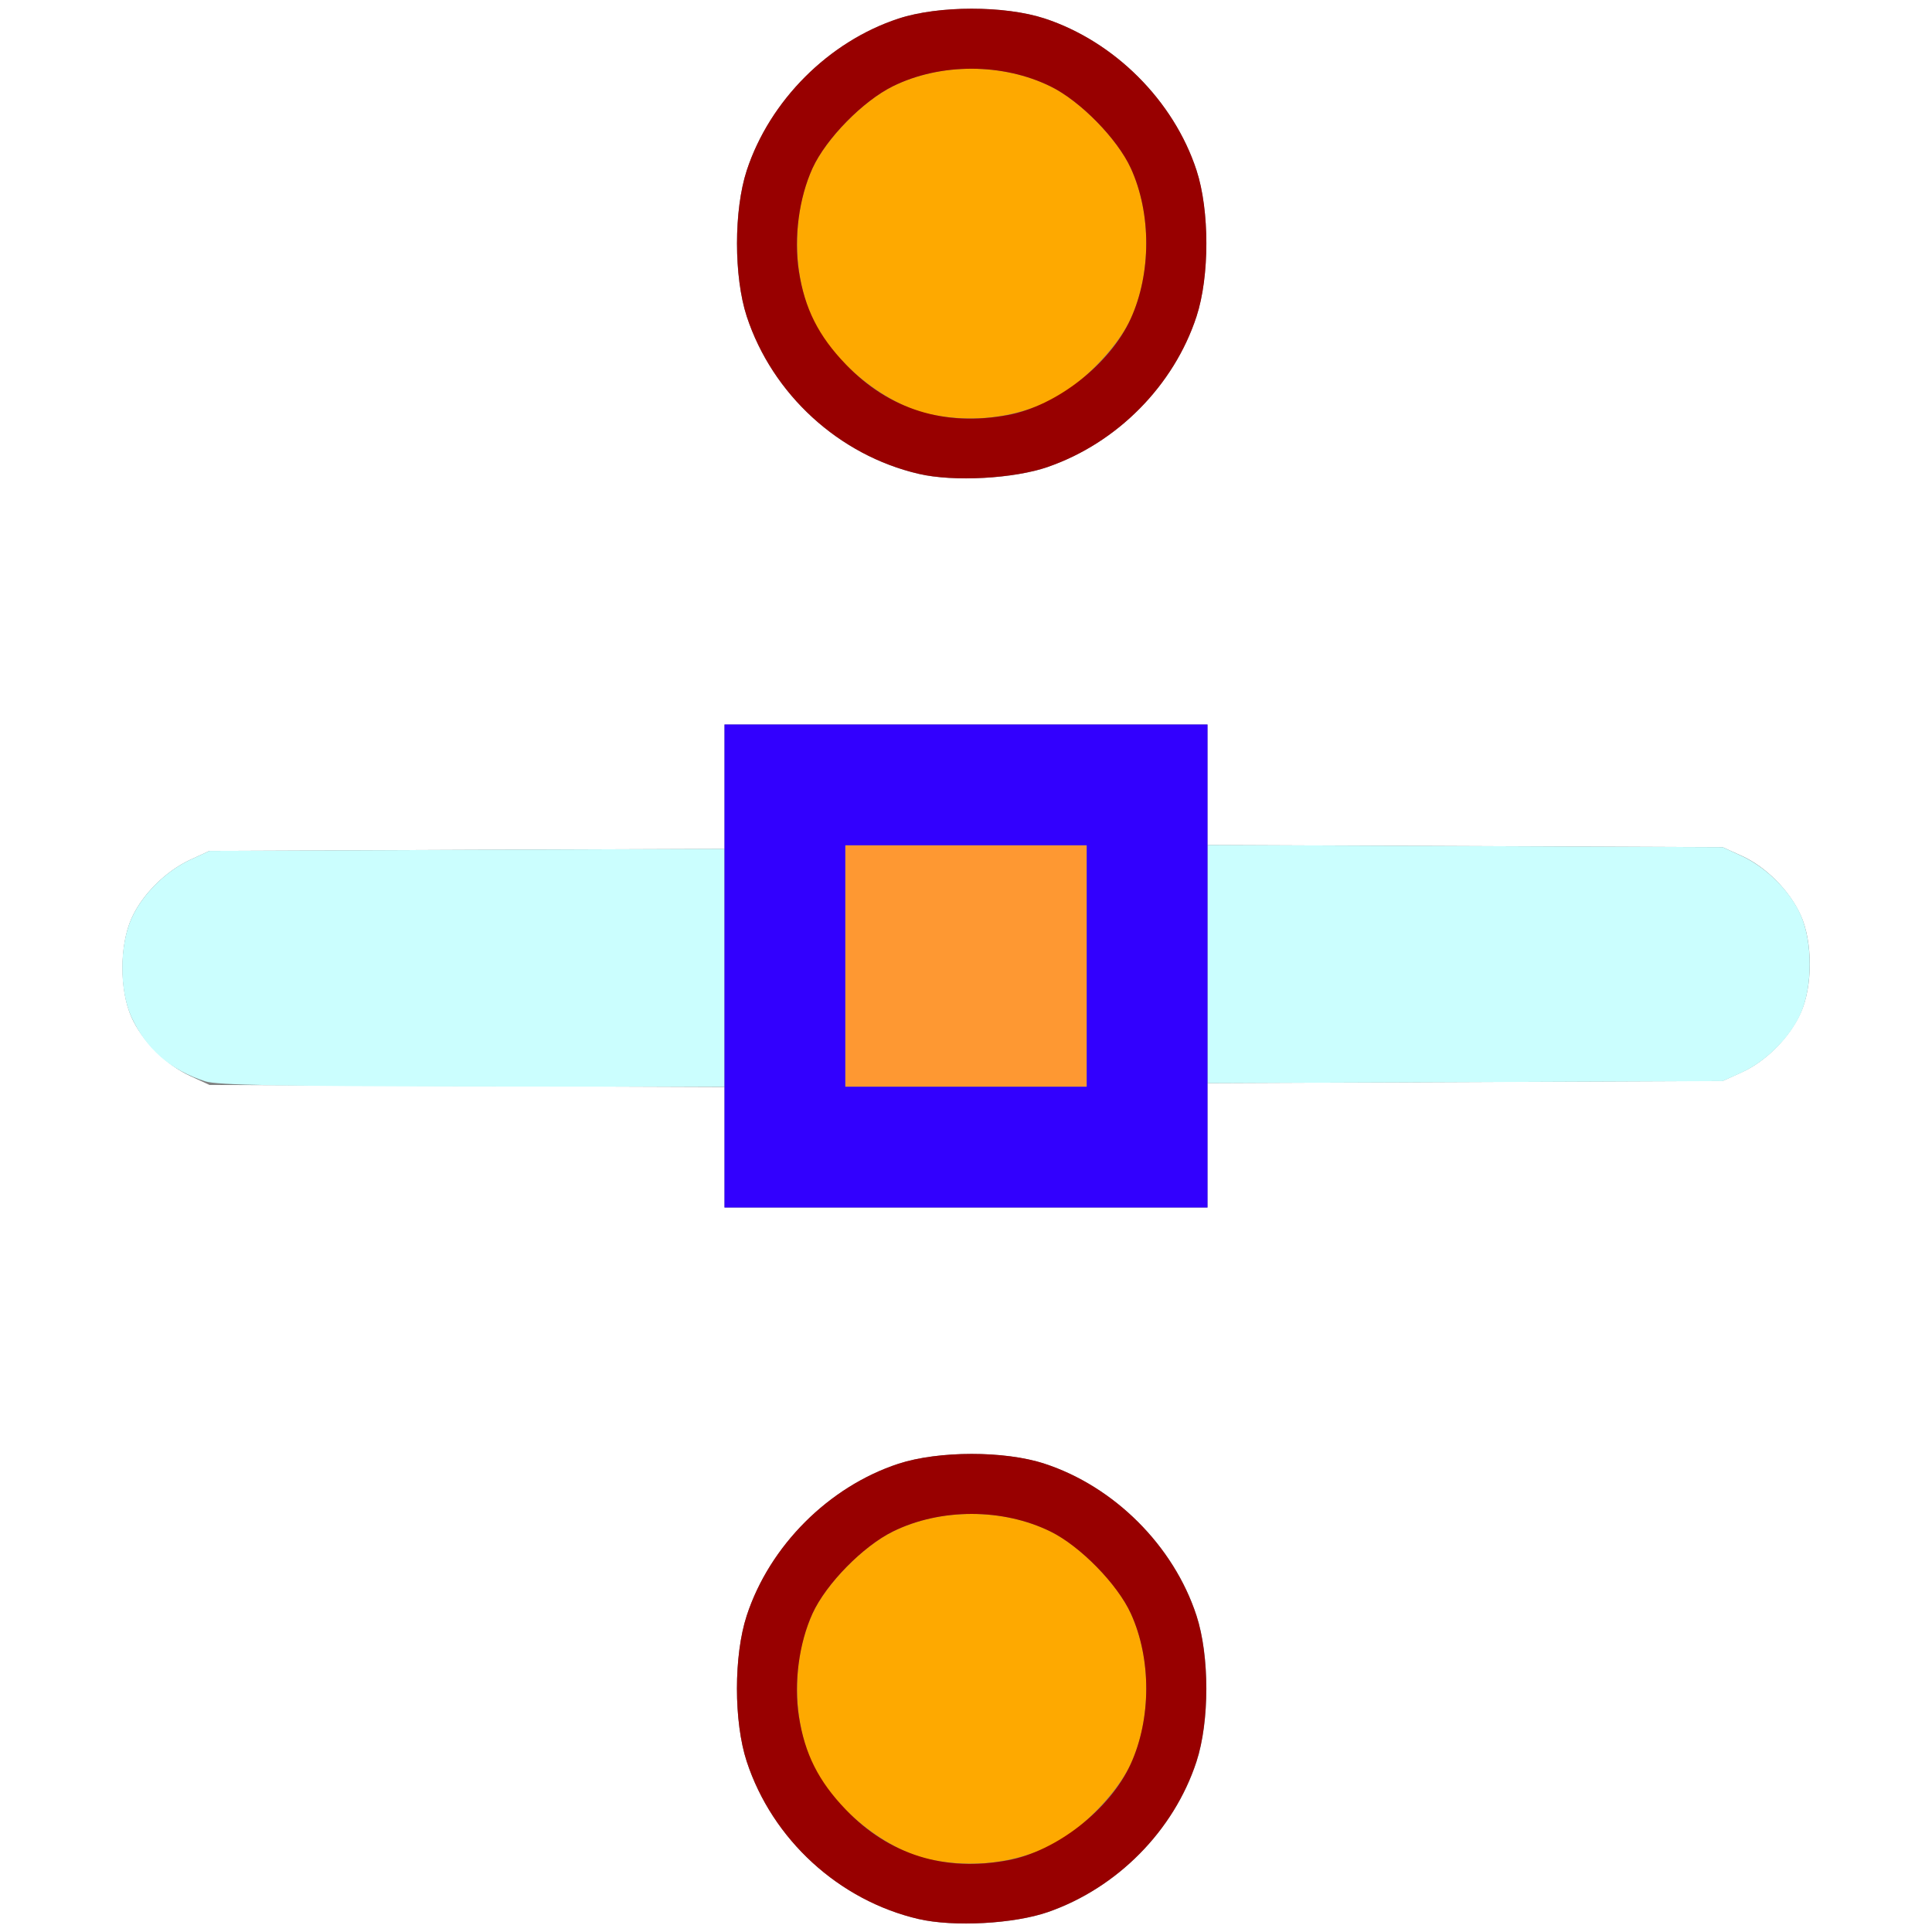 <?xml version="1.0" encoding="UTF-8" standalone="no"?>
<!-- Created with Inkscape (http://www.inkscape.org/) -->

<svg
   xmlns:dc="http://purl.org/dc/elements/1.1/"
   xmlns:cc="http://creativecommons.org/ns#"
   xmlns:rdf="http://www.w3.org/1999/02/22-rdf-syntax-ns#"
   xmlns:svg="http://www.w3.org/2000/svg"
   xmlns="http://www.w3.org/2000/svg"
   xmlns:sodipodi="http://sodipodi.sourceforge.net/DTD/sodipodi-0.dtd"
   xmlns:inkscape="http://www.inkscape.org/namespaces/inkscape"
   version="1.1"
   id="svg2"
   width="16"
   height="16"
   viewBox="0 0 16 16"
   sodipodi:docname="HANDLE_AUTO.svg"
   inkscape:version="0.92.4 (5da689c313, 2019-01-14)">
  <rect x="0" y="0" width="16" height="16" fill="#808080" stroke="none"/>
  <defs
     id="defs6" />
  <sodipodi:namedview
     pagecolor="#ffffff"
     bordercolor="#666666"
     borderopacity="1"
     objecttolerance="10"
     gridtolerance="10"
     guidetolerance="10"
     inkscape:pageopacity="0"
     inkscape:pageshadow="2"
     inkscape:window-width="742"
     inkscape:window-height="480"
     id="namedview4"
     showgrid="false"
     inkscape:zoom="14.75"
     inkscape:cx="8"
     inkscape:cy="8"
     inkscape:window-x="0"
     inkscape:window-y="0"
     inkscape:window-maximized="0"
     inkscape:current-layer="svg2" />
  <g
     id="HANDLE_AUTO">
    <path
       style="fill:#ffffff;stroke-width:0.031"
       d="M 0,8 V 0 h 8 8 v 8 8 H 8 0 Z m 8.68,7.835 c 0.573,-0.2 1.042,-0.675 1.229,-1.245 0.109,-0.332 0.109,-0.879 0,-1.211 C 9.72,12.801 9.229,12.311 8.651,12.122 8.321,12.014 7.772,12.014 7.441,12.122 c -0.577,0.189 -1.068,0.68 -1.257,1.258 -0.108,0.329 -0.108,0.879 0,1.208 0.212,0.646 0.764,1.151 1.425,1.305 0.29,0.067 0.789,0.04 1.071,-0.058 z M 10,9.485 V 8.97 l 2.133,-0.009 2.133,-0.009 0.159,-0.072 c 0.199,-0.09 0.394,-0.286 0.487,-0.49 0.101,-0.22 0.101,-0.592 0,-0.812 C 14.819,7.374 14.624,7.178 14.425,7.088 L 14.266,7.016 12.133,7.007 10,6.998 V 6.499 6 H 8 6 V 6.515 7.03 L 3.867,7.038 1.734,7.047 1.578,7.119 C 1.373,7.213 1.177,7.408 1.089,7.606 c -0.1,0.224 -0.1,0.595 0,0.819 0.089,0.198 0.285,0.394 0.49,0.488 l 0.156,0.072 2.133,0.009 L 6,9.002 V 9.501 10 h 2 2 z M 8.68,3.866 C 9.253,3.667 9.722,3.192 9.909,2.621 10.017,2.29 10.017,1.742 9.909,1.41 9.72,0.833 9.229,0.343 8.651,0.153 8.321,0.045 7.772,0.045 7.441,0.154 6.864,0.343 6.374,0.833 6.184,1.412 c -0.108,0.329 -0.108,0.879 0,1.208 0.212,0.646 0.764,1.151 1.425,1.305 0.29,0.067 0.789,0.04 1.071,-0.058 z"
       id="path829"
       inkscape:connector-curvature="0" />
    <path
       style="fill:#cbfefe;stroke-width:0.031"
       d="M 1.703,8.956 C 1.414,8.865 1.209,8.686 1.088,8.422 0.988,8.202 0.988,7.831 1.089,7.606 1.177,7.408 1.373,7.213 1.578,7.119 L 1.734,7.047 3.867,7.038 6,7.03 V 8.015 9 L 3.914,8.998 C 2.324,8.996 1.798,8.986 1.703,8.956 Z M 10,7.984 V 6.998 l 2.133,0.009 2.133,0.009 0.156,0.072 c 0.205,0.094 0.401,0.289 0.49,0.488 0.1,0.224 0.1,0.595 0,0.819 -0.089,0.198 -0.285,0.394 -0.49,0.488 L 14.266,8.953 12.133,8.962 10,8.97 Z"
       id="path827"
       inkscape:connector-curvature="0" />
    <path
       style="fill:#fe9832;stroke-width:0.031"
       d="M 7,8 V 7 H 8 9 V 8 9 H 8 7 Z"
       id="path825"
       inkscape:connector-curvature="0" />
    <path
       style="fill:#fea900;stroke-width:0.031"
       d="M 7.719,15.403 C 7.342,15.33 6.896,14.972 6.73,14.609 6.558,14.234 6.558,13.736 6.729,13.362 c 0.112,-0.245 0.418,-0.557 0.666,-0.679 0.394,-0.194 0.911,-0.194 1.307,0.001 0.245,0.121 0.552,0.434 0.663,0.678 0.171,0.374 0.171,0.872 -0.001,1.247 -0.11,0.24 -0.419,0.556 -0.658,0.673 -0.299,0.146 -0.642,0.188 -0.986,0.121 z m 0,-11.969 C 7.342,3.361 6.896,3.003 6.73,2.64 6.558,2.265 6.558,1.767 6.729,1.393 6.841,1.148 7.147,0.836 7.395,0.714 7.789,0.52 8.305,0.521 8.701,0.716 8.946,0.836 9.253,1.149 9.365,1.393 9.536,1.767 9.535,2.265 9.364,2.64 9.254,2.881 8.945,3.196 8.705,3.313 8.406,3.459 8.063,3.502 7.719,3.434 Z"
       id="path823"
       inkscape:connector-curvature="0" />
    <path
       style="fill:#3200fe;stroke-width:0.031"
       d="M 6,8 V 6 h 2 2 v 2 2 H 8 6 Z M 9,8 V 7 H 8 7 v 1 1 h 1 1 z"
       id="path821"
       inkscape:connector-curvature="0" />
    <path
       style="fill:#980000;stroke-width:0.031"
       d="m 7.609,15.893 c -0.661,-0.153 -1.213,-0.659 -1.425,-1.305 -0.108,-0.329 -0.108,-0.879 0,-1.208 0.189,-0.578 0.68,-1.069 1.257,-1.258 0.331,-0.108 0.88,-0.109 1.209,-4.84e-4 0.578,0.189 1.069,0.68 1.258,1.257 0.109,0.332 0.109,0.879 0,1.211 -0.187,0.571 -0.655,1.045 -1.229,1.245 -0.282,0.098 -0.781,0.125 -1.071,0.058 z M 8.347,15.406 C 8.75,15.331 9.192,14.985 9.364,14.609 9.535,14.234 9.536,13.736 9.365,13.362 9.253,13.118 8.946,12.805 8.701,12.684 8.305,12.489 7.789,12.489 7.395,12.683 7.147,12.805 6.841,13.117 6.729,13.362 6.617,13.608 6.573,13.937 6.616,14.214 c 0.048,0.309 0.162,0.537 0.389,0.773 0.359,0.374 0.818,0.517 1.342,0.419 z M 7.609,3.924 C 6.948,3.771 6.396,3.265 6.184,2.62 6.077,2.29 6.077,1.741 6.184,1.412 6.374,0.833 6.864,0.343 7.441,0.154 7.772,0.045 8.321,0.045 8.651,0.153 9.229,0.343 9.72,0.833 9.909,1.41 c 0.109,0.332 0.109,0.879 0,1.211 C 9.722,3.192 9.253,3.667 8.68,3.866 8.398,3.964 7.899,3.992 7.609,3.924 Z M 8.347,3.437 C 8.75,3.362 9.192,3.016 9.364,2.64 9.535,2.265 9.536,1.767 9.365,1.393 9.253,1.149 8.946,0.836 8.701,0.716 8.305,0.521 7.789,0.52 7.395,0.714 7.147,0.836 6.841,1.148 6.729,1.393 6.617,1.639 6.573,1.968 6.616,2.246 6.664,2.555 6.778,2.782 7.005,3.018 7.364,3.392 7.823,3.535 8.347,3.437 Z"
       id="path819"
       inkscape:connector-curvature="0" />
  </g>
</svg>
